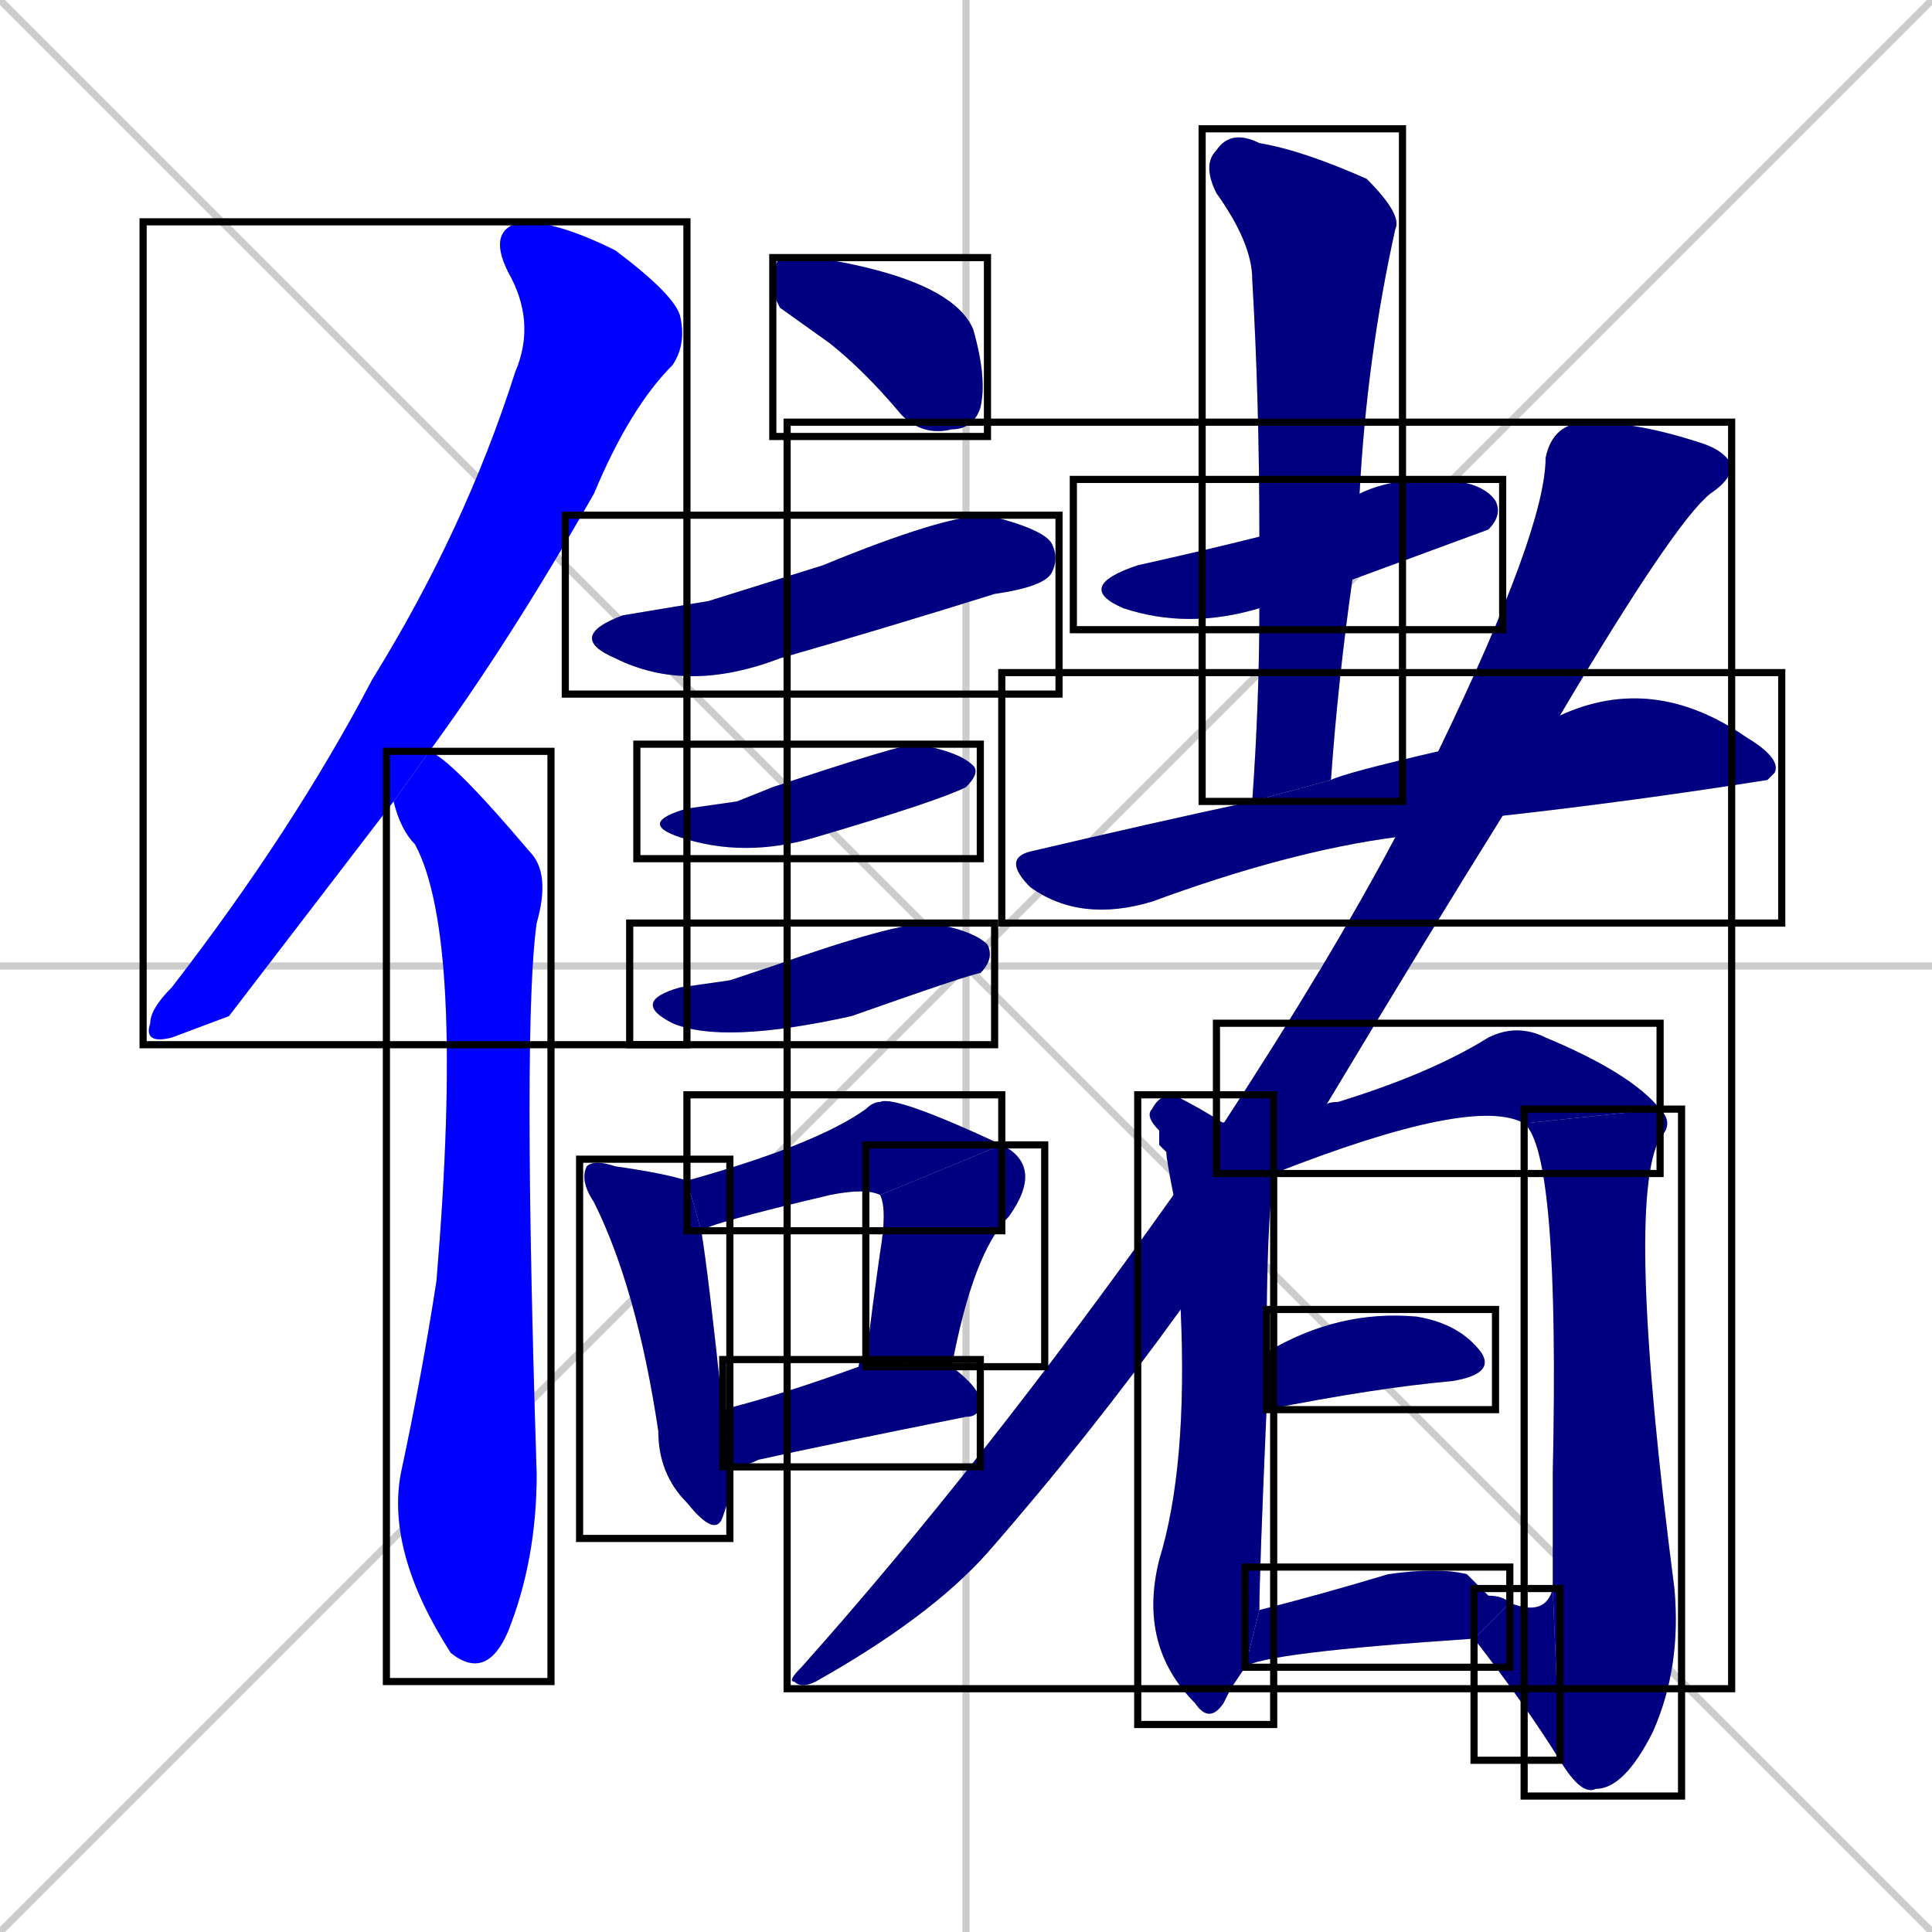 <svg xmlns="http://www.w3.org/2000/svg" xmlns:xlink="http://www.w3.org/1999/xlink" width="270" height="270"><defs><clipPath id="clip-mask-1"><use xlink:href="#rect-1" /></clipPath><clipPath id="clip-mask-2"><use xlink:href="#rect-2" /></clipPath><clipPath id="clip-mask-3"><use xlink:href="#rect-3" /></clipPath><clipPath id="clip-mask-4"><use xlink:href="#rect-4" /></clipPath><clipPath id="clip-mask-5"><use xlink:href="#rect-5" /></clipPath><clipPath id="clip-mask-6"><use xlink:href="#rect-6" /></clipPath><clipPath id="clip-mask-7"><use xlink:href="#rect-7" /></clipPath><clipPath id="clip-mask-8"><use xlink:href="#rect-8" /></clipPath><clipPath id="clip-mask-9"><use xlink:href="#rect-9" /></clipPath><clipPath id="clip-mask-10"><use xlink:href="#rect-10" /></clipPath><clipPath id="clip-mask-11"><use xlink:href="#rect-11" /></clipPath><clipPath id="clip-mask-12"><use xlink:href="#rect-12" /></clipPath><clipPath id="clip-mask-13"><use xlink:href="#rect-13" /></clipPath><clipPath id="clip-mask-14"><use xlink:href="#rect-14" /></clipPath><clipPath id="clip-mask-15"><use xlink:href="#rect-15" /></clipPath><clipPath id="clip-mask-16"><use xlink:href="#rect-16" /></clipPath><clipPath id="clip-mask-17"><use xlink:href="#rect-17" /></clipPath><clipPath id="clip-mask-18"><use xlink:href="#rect-18" /></clipPath><clipPath id="clip-mask-19"><use xlink:href="#rect-19" /></clipPath><clipPath id="clip-mask-20"><use xlink:href="#rect-20" /></clipPath></defs><path d="M 0 0 L 270 270 M 270 0 L 0 270 M 135 0 L 135 270 M 0 135 L 270 135" stroke="#CCCCCC" /><path d="M 32 142 L 24 145 Q 20 146 21 143 Q 21 141 24 138 Q 41 116 52 95 Q 65 74 72 52 Q 75 45 71 38 Q 68 32 73 31 Q 78 31 86 35 Q 94 41 95 44 Q 96 48 94 51 Q 88 57 83 69 Q 71 90 60 105 L 55 112" fill="#CCCCCC"/><path d="M 60 105 Q 63 106 74 119 Q 77 122 75 129 Q 73 143 75 206 Q 75 218 71 228 Q 68 235 63 231 Q 63 231 63 231 Q 54 217 56 206 Q 59 192 61 179 Q 65 131 58 118 Q 56 116 55 112" fill="#CCCCCC"/><path d="M 109 43 L 108 41 Q 108 37 109 36 Q 110 36 114 36 Q 133 39 136 46 Q 138 53 137 57 Q 136 60 133 60 Q 129 61 126 58 Q 121 52 116 48" fill="#CCCCCC"/><path d="M 99 84 L 115 79 Q 132 72 138 72 Q 146 74 147 76 Q 148 78 147 80 Q 146 82 139 83 Q 123 88 109 92 Q 96 97 86 92 Q 79 89 87 86" fill="#CCCCCC"/><path d="M 103 112 L 108 110 Q 126 104 128 104 Q 134 105 136 107 Q 137 108 135 110 Q 131 112 114 117 Q 104 120 95 117 Q 89 115 96 113" fill="#CCCCCC"/><path d="M 102 137 L 108 135 Q 125 129 130 129 Q 136 130 138 132 Q 139 134 137 136 Q 136 136 119 142 Q 101 146 94 143 Q 88 140 95 138" fill="#CCCCCC"/><path d="M 102 209 L 101 212 Q 100 215 96 210 Q 92 206 92 200 Q 89 180 83 168 Q 81 165 82 163 Q 83 162 86 163 Q 93 164 96 165 L 98 172 Q 99 178 101 197 L 102 205" fill="#CCCCCC"/><path d="M 123 167 Q 121 166 116 167 Q 99 171 98 172 L 96 165 Q 114 160 121 155 Q 122 154 123 154 Q 125 153 140 160" fill="#CCCCCC"/><path d="M 121 190 Q 122 182 123 175 Q 124 169 123 167 L 140 160 Q 146 163 141 170 Q 136 175 133 191" fill="#CCCCCC"/><path d="M 101 197 Q 109 195 120 191 Q 120 190 121 190 L 133 191 Q 137 194 137 196 Q 137 198 135 198 Q 115 202 106 204 Q 104 205 102 205" fill="#CCCCCC"/><path d="M 176 85 Q 166 88 157 85 Q 150 82 159 79 Q 168 77 176 75 L 190 69 Q 194 67 200 67 Q 207 67 209 70 Q 210 72 208 74 Q 208 74 189 81" fill="#CCCCCC"/><path d="M 175 112 Q 176 98 176 85 L 176 75 Q 176 56 175 39 Q 175 34 170 27 Q 168 23 170 21 Q 172 18 176 20 Q 182 21 191 25 Q 196 30 195 32 Q 191 50 190 69 L 189 81 Q 187 95 186 109" fill="#CCCCCC"/><path d="M 195 117 Q 180 119 161 126 Q 151 129 144 124 Q 140 120 144 119 Q 161 115 175 112 L 186 109 Q 188 108 201 105 L 218 100 Q 231 94 244 103 Q 249 106 248 108 Q 247 109 247 109 Q 228 112 210 114" fill="#CCCCCC"/><path d="M 165 183 Q 152 201 138 217 Q 130 226 114 235 Q 112 236 111 235 Q 110 235 112 233 Q 137 205 164 167 L 171 157 Q 186 134 195 117 L 201 105 Q 216 74 216 64 Q 217 59 222 59 Q 229 59 238 62 Q 241 63 242 65 Q 242 67 239 69 Q 234 73 218 100 L 210 114 Q 200 130 185 155 L 178 164" fill="#CCCCCC"/><path d="M 172 236 L 171 238 Q 169 241 167 238 Q 159 230 162 218 Q 166 205 165 183 L 164 167 Q 163 162 163 161 L 162 160 Q 162 159 162 158 Q 160 156 161 155 Q 162 153 164 153 Q 168 155 171 157 L 178 164 Q 177 171 177 189 L 177 197 Q 176 220 176 225 L 174 233" fill="#CCCCCC"/><path d="M 170 157 L 185 155 Q 185 154 187 154 Q 200 150 208 145 Q 212 143 216 145 Q 228 150 232 155 L 213 157 L 213 157 Q 206 153 178 164" fill="#CCCCCC"/><path d="M 217 222 Q 217 218 217 206 Q 218 161 213 157 L 232 155 Q 234 157 232 159 Q 227 168 234 222 Q 235 233 231 242 Q 227 250 223 250 Q 221 251 218 246" fill="#CCCCCC"/><path d="M 211 224 Q 216 226 217 222 L 218 246 Q 213 238 206 229" fill="#CCCCCC"/><path d="M 177 189 Q 187 183 198 184 Q 204 185 207 189 Q 209 192 203 193 Q 192 194 177 197" fill="#CCCCCC"/><path d="M 176 225 Q 184 223 194 220 Q 201 219 205 220 Q 206 221 208 223 Q 210 223 211 224 L 206 229 Q 176 231 174 233" fill="#CCCCCC"/><path d="M 32 142 L 24 145 Q 20 146 21 143 Q 21 141 24 138 Q 41 116 52 95 Q 65 74 72 52 Q 75 45 71 38 Q 68 32 73 31 Q 78 31 86 35 Q 94 41 95 44 Q 96 48 94 51 Q 88 57 83 69 Q 71 90 60 105 L 55 112" fill="#0000ff" clip-path="url(#clip-mask-1)" /><path d="M 60 105 Q 63 106 74 119 Q 77 122 75 129 Q 73 143 75 206 Q 75 218 71 228 Q 68 235 63 231 Q 63 231 63 231 Q 54 217 56 206 Q 59 192 61 179 Q 65 131 58 118 Q 56 116 55 112" fill="#0000ff" clip-path="url(#clip-mask-2)" /><path d="M 109 43 L 108 41 Q 108 37 109 36 Q 110 36 114 36 Q 133 39 136 46 Q 138 53 137 57 Q 136 60 133 60 Q 129 61 126 58 Q 121 52 116 48" fill="#000080" clip-path="url(#clip-mask-3)" /><path d="M 99 84 L 115 79 Q 132 72 138 72 Q 146 74 147 76 Q 148 78 147 80 Q 146 82 139 83 Q 123 88 109 92 Q 96 97 86 92 Q 79 89 87 86" fill="#000080" clip-path="url(#clip-mask-4)" /><path d="M 103 112 L 108 110 Q 126 104 128 104 Q 134 105 136 107 Q 137 108 135 110 Q 131 112 114 117 Q 104 120 95 117 Q 89 115 96 113" fill="#000080" clip-path="url(#clip-mask-5)" /><path d="M 102 137 L 108 135 Q 125 129 130 129 Q 136 130 138 132 Q 139 134 137 136 Q 136 136 119 142 Q 101 146 94 143 Q 88 140 95 138" fill="#000080" clip-path="url(#clip-mask-6)" /><path d="M 102 209 L 101 212 Q 100 215 96 210 Q 92 206 92 200 Q 89 180 83 168 Q 81 165 82 163 Q 83 162 86 163 Q 93 164 96 165 L 98 172 Q 99 178 101 197 L 102 205" fill="#000080" clip-path="url(#clip-mask-7)" /><path d="M 123 167 Q 121 166 116 167 Q 99 171 98 172 L 96 165 Q 114 160 121 155 Q 122 154 123 154 Q 125 153 140 160" fill="#000080" clip-path="url(#clip-mask-8)" /><path d="M 121 190 Q 122 182 123 175 Q 124 169 123 167 L 140 160 Q 146 163 141 170 Q 136 175 133 191" fill="#000080" clip-path="url(#clip-mask-9)" /><path d="M 101 197 Q 109 195 120 191 Q 120 190 121 190 L 133 191 Q 137 194 137 196 Q 137 198 135 198 Q 115 202 106 204 Q 104 205 102 205" fill="#000080" clip-path="url(#clip-mask-10)" /><path d="M 176 85 Q 166 88 157 85 Q 150 82 159 79 Q 168 77 176 75 L 190 69 Q 194 67 200 67 Q 207 67 209 70 Q 210 72 208 74 Q 208 74 189 81" fill="#000080" clip-path="url(#clip-mask-11)" /><path d="M 175 112 Q 176 98 176 85 L 176 75 Q 176 56 175 39 Q 175 34 170 27 Q 168 23 170 21 Q 172 18 176 20 Q 182 21 191 25 Q 196 30 195 32 Q 191 50 190 69 L 189 81 Q 187 95 186 109" fill="#000080" clip-path="url(#clip-mask-12)" /><path d="M 195 117 Q 180 119 161 126 Q 151 129 144 124 Q 140 120 144 119 Q 161 115 175 112 L 186 109 Q 188 108 201 105 L 218 100 Q 231 94 244 103 Q 249 106 248 108 Q 247 109 247 109 Q 228 112 210 114" fill="#000080" clip-path="url(#clip-mask-13)" /><path d="M 165 183 Q 152 201 138 217 Q 130 226 114 235 Q 112 236 111 235 Q 110 235 112 233 Q 137 205 164 167 L 171 157 Q 186 134 195 117 L 201 105 Q 216 74 216 64 Q 217 59 222 59 Q 229 59 238 62 Q 241 63 242 65 Q 242 67 239 69 Q 234 73 218 100 L 210 114 Q 200 130 185 155 L 178 164" fill="#000080" clip-path="url(#clip-mask-14)" /><path d="M 172 236 L 171 238 Q 169 241 167 238 Q 159 230 162 218 Q 166 205 165 183 L 164 167 Q 163 162 163 161 L 162 160 Q 162 159 162 158 Q 160 156 161 155 Q 162 153 164 153 Q 168 155 171 157 L 178 164 Q 177 171 177 189 L 177 197 Q 176 220 176 225 L 174 233" fill="#000080" clip-path="url(#clip-mask-15)" /><path d="M 170 157 L 185 155 Q 185 154 187 154 Q 200 150 208 145 Q 212 143 216 145 Q 228 150 232 155 L 213 157 L 213 157 Q 206 153 178 164" fill="#000080" clip-path="url(#clip-mask-16)" /><path d="M 217 222 Q 217 218 217 206 Q 218 161 213 157 L 232 155 Q 234 157 232 159 Q 227 168 234 222 Q 235 233 231 242 Q 227 250 223 250 Q 221 251 218 246" fill="#000080" clip-path="url(#clip-mask-17)" /><path d="M 211 224 Q 216 226 217 222 L 218 246 Q 213 238 206 229" fill="#000080" clip-path="url(#clip-mask-18)" /><path d="M 177 189 Q 187 183 198 184 Q 204 185 207 189 Q 209 192 203 193 Q 192 194 177 197" fill="#000080" clip-path="url(#clip-mask-19)" /><path d="M 176 225 Q 184 223 194 220 Q 201 219 205 220 Q 206 221 208 223 Q 210 223 211 224 L 206 229 Q 176 231 174 233" fill="#000080" clip-path="url(#clip-mask-20)" /><rect x="20" y="31" width="76" height="115" id="rect-1" fill="transparent" stroke="#000000"><animate attributeName="y" from="-84" to="31" dur="0.426" begin="0; animate20.end + 1s" id="animate1" fill="freeze"/></rect><rect x="54" y="105" width="23" height="130" id="rect-2" fill="transparent" stroke="#000000"><set attributeName="y" to="-25" begin="0; animate20.end + 1s" /><animate attributeName="y" from="-25" to="105" dur="0.481" begin="animate1.end + 0.5" id="animate2" fill="freeze"/></rect><rect x="108" y="36" width="30" height="25" id="rect-3" fill="transparent" stroke="#000000"><set attributeName="x" to="78" begin="0; animate20.end + 1s" /><animate attributeName="x" from="78" to="108" dur="0.111" begin="animate2.end + 0.5" id="animate3" fill="freeze"/></rect><rect x="79" y="72" width="69" height="25" id="rect-4" fill="transparent" stroke="#000000"><set attributeName="x" to="10" begin="0; animate20.end + 1s" /><animate attributeName="x" from="10" to="79" dur="0.256" begin="animate3.end + 0.5" id="animate4" fill="freeze"/></rect><rect x="89" y="104" width="48" height="16" id="rect-5" fill="transparent" stroke="#000000"><set attributeName="x" to="41" begin="0; animate20.end + 1s" /><animate attributeName="x" from="41" to="89" dur="0.178" begin="animate4.end + 0.5" id="animate5" fill="freeze"/></rect><rect x="88" y="129" width="51" height="17" id="rect-6" fill="transparent" stroke="#000000"><set attributeName="x" to="37" begin="0; animate20.end + 1s" /><animate attributeName="x" from="37" to="88" dur="0.189" begin="animate5.end + 0.5" id="animate6" fill="freeze"/></rect><rect x="81" y="162" width="21" height="53" id="rect-7" fill="transparent" stroke="#000000"><set attributeName="y" to="109" begin="0; animate20.end + 1s" /><animate attributeName="y" from="109" to="162" dur="0.196" begin="animate6.end + 0.5" id="animate7" fill="freeze"/></rect><rect x="96" y="153" width="44" height="19" id="rect-8" fill="transparent" stroke="#000000"><set attributeName="x" to="52" begin="0; animate20.end + 1s" /><animate attributeName="x" from="52" to="96" dur="0.163" begin="animate7.end + 0.5" id="animate8" fill="freeze"/></rect><rect x="121" y="160" width="25" height="31" id="rect-9" fill="transparent" stroke="#000000"><set attributeName="y" to="129" begin="0; animate20.end + 1s" /><animate attributeName="y" from="129" to="160" dur="0.115" begin="animate8.end" id="animate9" fill="freeze"/></rect><rect x="101" y="190" width="36" height="15" id="rect-10" fill="transparent" stroke="#000000"><set attributeName="x" to="65" begin="0; animate20.end + 1s" /><animate attributeName="x" from="65" to="101" dur="0.133" begin="animate9.end + 0.5" id="animate10" fill="freeze"/></rect><rect x="150" y="67" width="60" height="21" id="rect-11" fill="transparent" stroke="#000000"><set attributeName="x" to="90" begin="0; animate20.end + 1s" /><animate attributeName="x" from="90" to="150" dur="0.222" begin="animate10.end + 0.5" id="animate11" fill="freeze"/></rect><rect x="168" y="18" width="28" height="94" id="rect-12" fill="transparent" stroke="#000000"><set attributeName="y" to="-76" begin="0; animate20.end + 1s" /><animate attributeName="y" from="-76" to="18" dur="0.348" begin="animate11.end + 0.5" id="animate12" fill="freeze"/></rect><rect x="140" y="94" width="109" height="35" id="rect-13" fill="transparent" stroke="#000000"><set attributeName="x" to="31" begin="0; animate20.end + 1s" /><animate attributeName="x" from="31" to="140" dur="0.404" begin="animate12.end + 0.5" id="animate13" fill="freeze"/></rect><rect x="110" y="59" width="132" height="177" id="rect-14" fill="transparent" stroke="#000000"><set attributeName="y" to="-118" begin="0; animate20.end + 1s" /><animate attributeName="y" from="-118" to="59" dur="0.656" begin="animate13.end + 0.5" id="animate14" fill="freeze"/></rect><rect x="159" y="153" width="19" height="88" id="rect-15" fill="transparent" stroke="#000000"><set attributeName="y" to="65" begin="0; animate20.end + 1s" /><animate attributeName="y" from="65" to="153" dur="0.326" begin="animate14.end + 0.5" id="animate15" fill="freeze"/></rect><rect x="170" y="143" width="62" height="21" id="rect-16" fill="transparent" stroke="#000000"><set attributeName="x" to="108" begin="0; animate20.end + 1s" /><animate attributeName="x" from="108" to="170" dur="0.230" begin="animate15.end + 0.5" id="animate16" fill="freeze"/></rect><rect x="213" y="155" width="22" height="96" id="rect-17" fill="transparent" stroke="#000000"><set attributeName="y" to="59" begin="0; animate20.end + 1s" /><animate attributeName="y" from="59" to="155" dur="0.356" begin="animate16.end" id="animate17" fill="freeze"/></rect><rect x="206" y="222" width="12" height="24" id="rect-18" fill="transparent" stroke="#000000"><set attributeName="x" to="218" begin="0; animate20.end + 1s" /><animate attributeName="x" from="218" to="206" dur="0.044" begin="animate17.end" id="animate18" fill="freeze"/></rect><rect x="177" y="183" width="32" height="14" id="rect-19" fill="transparent" stroke="#000000"><set attributeName="x" to="145" begin="0; animate20.end + 1s" /><animate attributeName="x" from="145" to="177" dur="0.119" begin="animate18.end + 0.5" id="animate19" fill="freeze"/></rect><rect x="174" y="219" width="37" height="14" id="rect-20" fill="transparent" stroke="#000000"><set attributeName="x" to="137" begin="0; animate20.end + 1s" /><animate attributeName="x" from="137" to="174" dur="0.137" begin="animate19.end + 0.5" id="animate20" fill="freeze"/></rect></svg>
